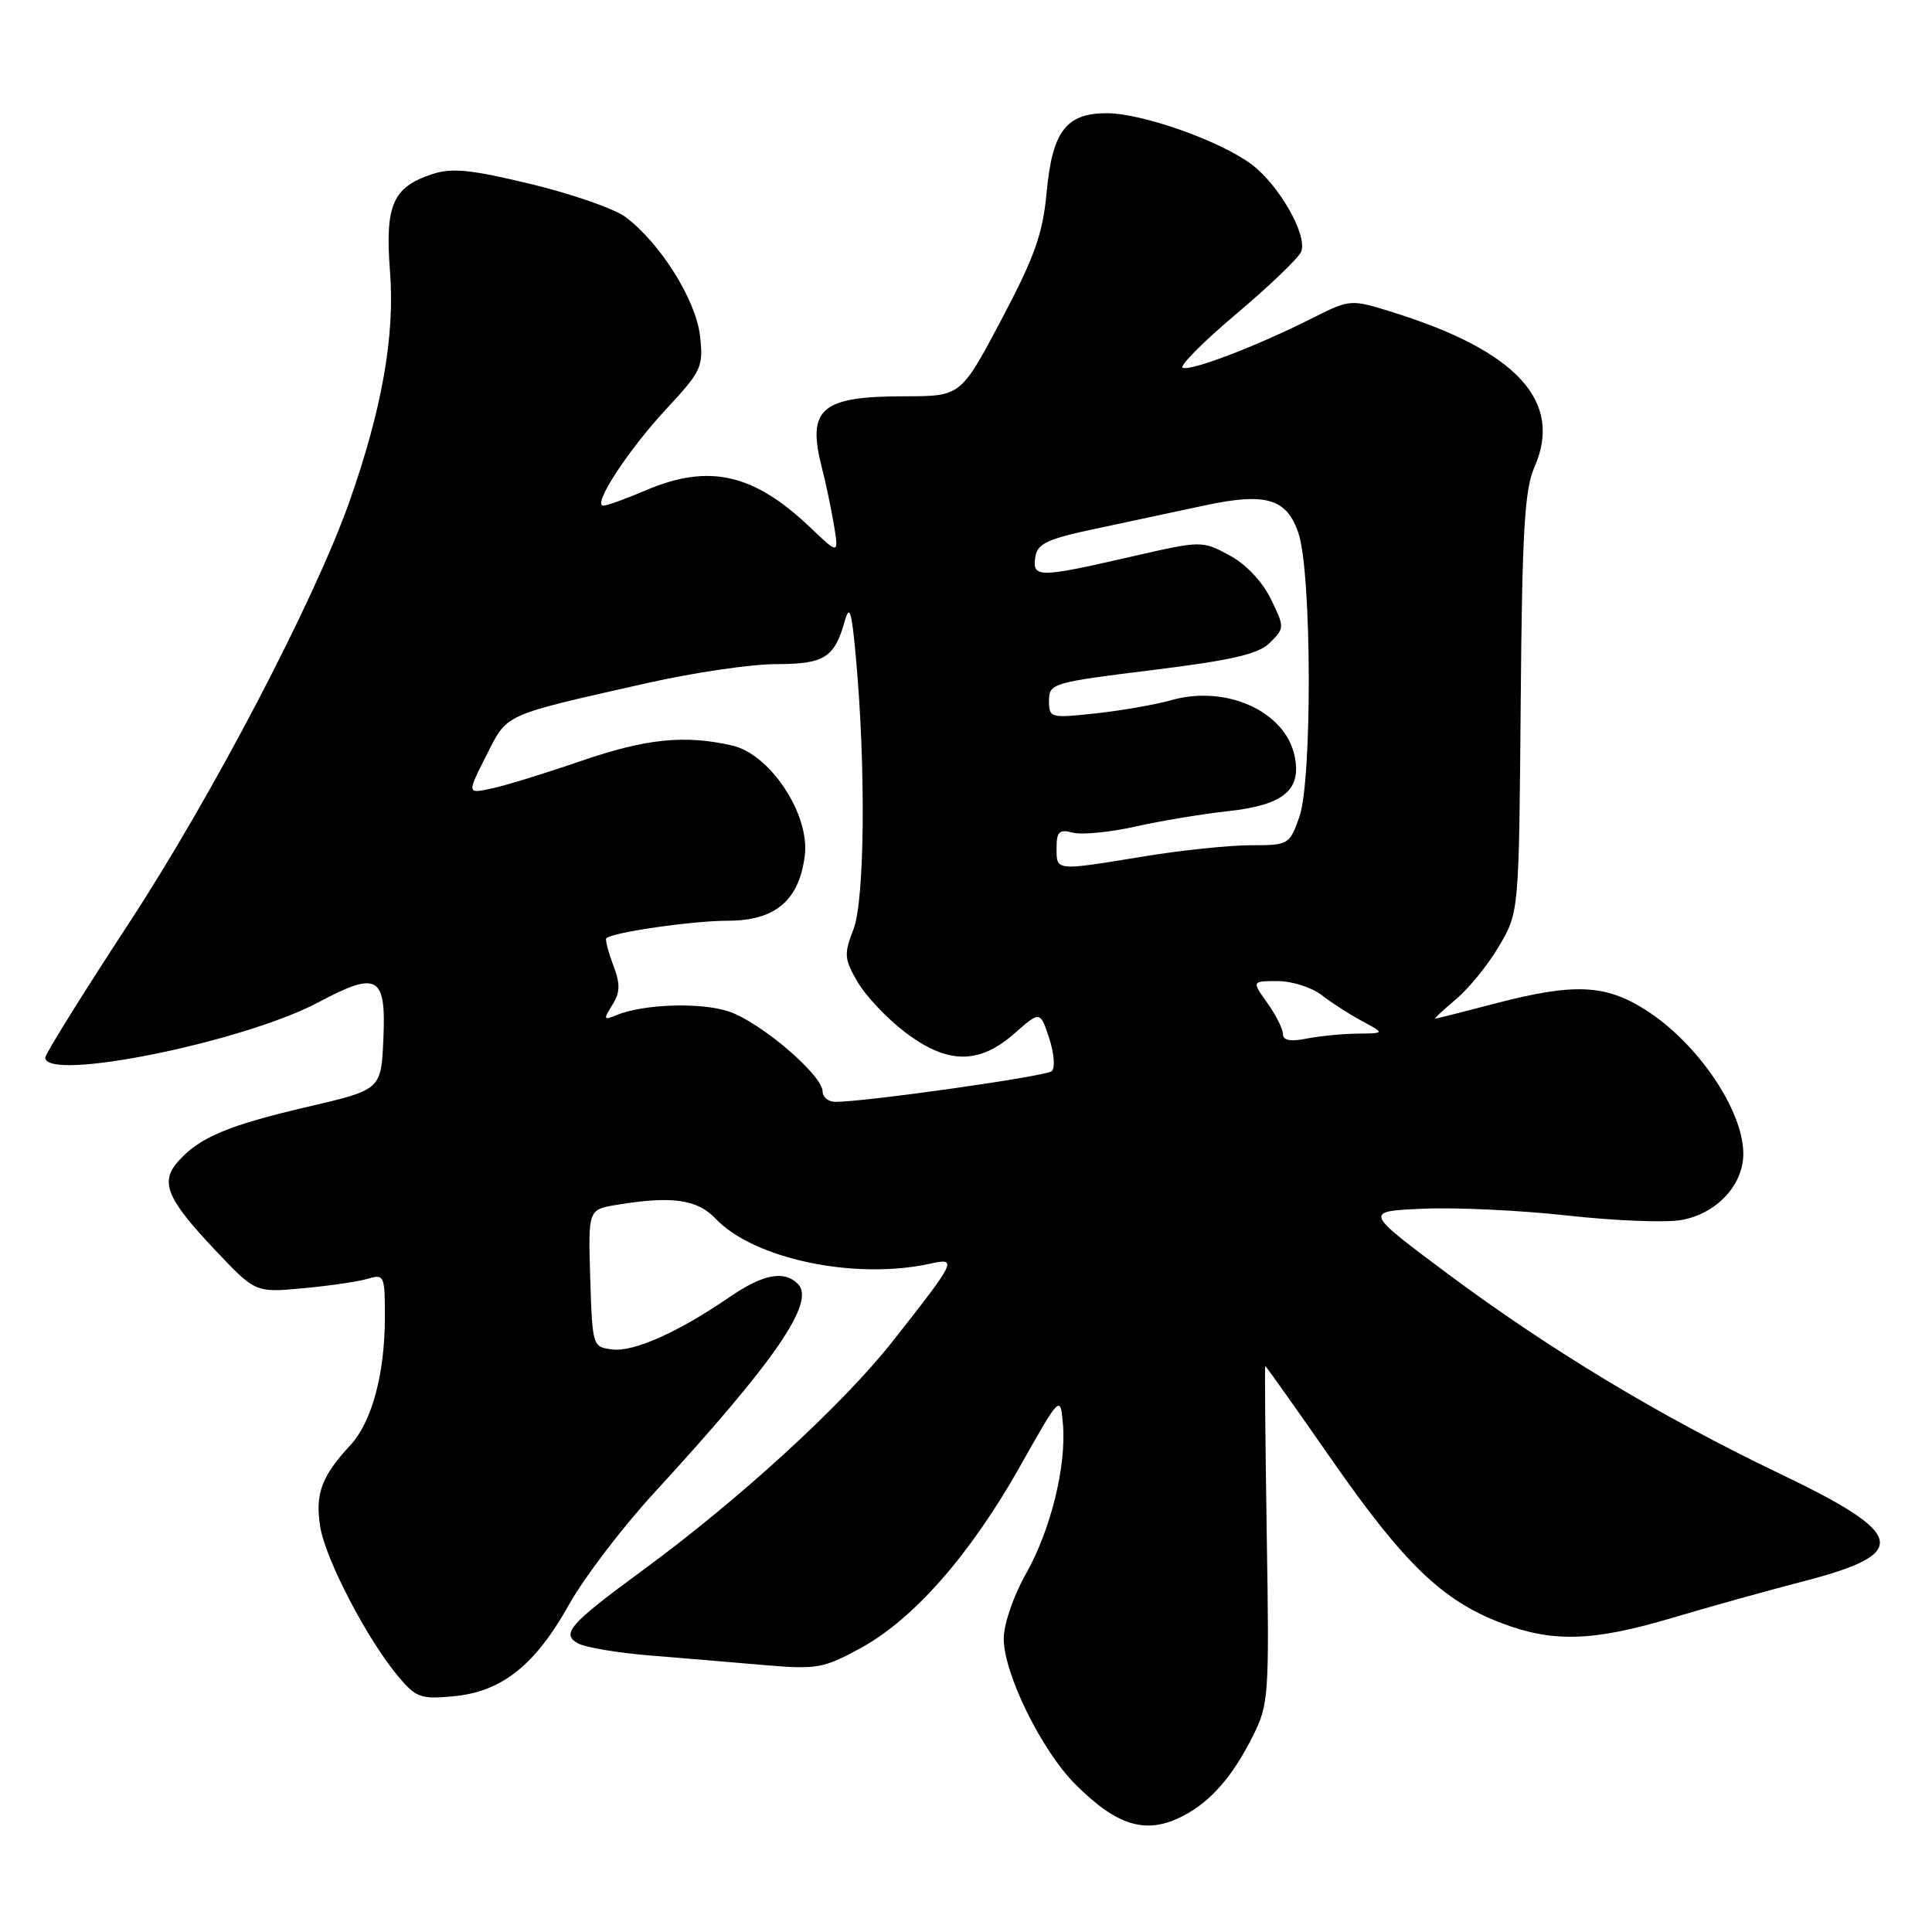 <?xml version="1.0" encoding="UTF-8" standalone="no"?>
<!DOCTYPE svg PUBLIC "-//W3C//DTD SVG 1.1//EN" "http://www.w3.org/Graphics/SVG/1.1/DTD/svg11.dtd" >
<svg xmlns="http://www.w3.org/2000/svg" xmlns:xlink="http://www.w3.org/1999/xlink" version="1.1" viewBox="0 0 256 256">
 <g >
 <path fill="currentColor"
d=" M 156.80 240.60 C 160.43 238.71 163.32 235.40 165.99 230.08 C 168.12 225.84 168.20 224.78 167.85 203.33 C 167.66 191.05 167.57 181.00 167.65 181.00 C 167.74 181.00 171.75 186.65 176.56 193.56 C 186.09 207.24 191.17 212.12 198.96 215.07 C 205.78 217.67 211.10 217.50 221.64 214.36 C 226.51 212.91 234.30 210.74 238.94 209.54 C 253.22 205.84 252.67 203.33 235.81 195.26 C 219.97 187.67 205.27 178.81 191.61 168.62 C 180.73 160.50 180.73 160.50 188.61 160.16 C 192.95 159.97 201.51 160.38 207.64 161.06 C 213.76 161.74 220.51 162.02 222.64 161.68 C 227.34 160.93 231.00 157.09 231.00 152.89 C 231.00 147.12 224.94 138.19 218.05 133.82 C 212.69 130.41 208.52 130.24 198.00 133.00 C 193.88 134.08 190.35 134.97 190.17 134.98 C 189.99 134.99 191.24 133.83 192.94 132.39 C 194.65 130.96 197.22 127.78 198.66 125.32 C 201.27 120.86 201.27 120.86 201.50 93.18 C 201.69 70.34 202.01 64.87 203.33 61.87 C 207.13 53.24 201.03 46.54 184.72 41.43 C 178.94 39.61 178.94 39.61 173.72 42.24 C 166.54 45.85 157.94 49.15 156.73 48.74 C 156.19 48.56 159.36 45.35 163.80 41.61 C 168.23 37.87 172.11 34.15 172.42 33.34 C 173.27 31.13 169.43 24.42 165.76 21.72 C 161.52 18.60 151.28 15.00 146.65 15.00 C 141.27 15.00 139.44 17.40 138.69 25.45 C 138.17 31.02 137.10 34.01 132.69 42.36 C 127.32 52.50 127.32 52.50 119.91 52.51 C 108.76 52.51 106.89 54.14 108.91 62.00 C 109.41 63.92 110.12 67.30 110.49 69.50 C 111.15 73.50 111.15 73.50 107.33 69.86 C 99.82 62.72 93.89 61.40 85.50 65.00 C 82.93 66.10 80.44 67.00 79.95 67.00 C 78.42 67.00 83.17 59.71 88.30 54.18 C 92.97 49.15 93.22 48.62 92.75 44.48 C 92.22 39.74 87.46 32.16 82.86 28.74 C 81.41 27.66 75.79 25.70 70.36 24.39 C 62.39 22.47 59.88 22.21 57.25 23.08 C 52.02 24.81 51.00 27.17 51.68 36.00 C 52.34 44.51 50.60 54.30 46.29 66.50 C 41.64 79.64 28.13 105.46 17.05 122.38 C 10.97 131.67 6.00 139.66 6.00 140.13 C 6.00 143.41 32.30 138.08 42.21 132.80 C 50.05 128.63 51.17 129.27 50.80 137.68 C 50.50 144.39 50.50 144.39 40.76 146.66 C 30.22 149.12 26.51 150.68 23.66 153.83 C 21.15 156.60 22.06 158.82 28.48 165.61 C 33.84 171.29 33.84 171.29 40.17 170.70 C 43.65 170.38 47.51 169.81 48.75 169.44 C 50.90 168.80 51.00 169.02 51.00 174.44 C 51.00 182.04 49.29 188.40 46.41 191.51 C 42.60 195.62 41.74 197.95 42.43 202.29 C 43.12 206.62 48.68 217.28 52.81 222.19 C 55.14 224.95 55.78 225.18 60.14 224.76 C 66.51 224.15 70.91 220.65 75.40 212.61 C 77.39 209.06 82.45 202.41 86.66 197.83 C 102.71 180.36 108.11 172.51 105.73 170.13 C 103.89 168.29 101.12 168.82 96.68 171.86 C 89.89 176.52 84.03 179.14 81.17 178.81 C 78.52 178.50 78.50 178.44 78.21 169.39 C 77.93 160.27 77.93 160.27 81.71 159.65 C 89.02 158.44 92.38 158.91 94.81 161.47 C 99.89 166.83 113.27 169.64 123.27 167.44 C 126.91 166.64 126.74 166.99 118.25 177.77 C 111.63 186.16 98.07 198.59 85.23 208.02 C 75.40 215.23 74.25 216.54 76.69 217.80 C 77.68 218.31 81.88 219.01 86.00 219.35 C 90.12 219.68 96.93 220.26 101.12 220.62 C 108.24 221.23 109.08 221.08 113.99 218.41 C 121.03 214.58 128.50 206.08 135.08 194.44 C 140.50 184.83 140.50 184.83 140.84 188.66 C 141.33 194.23 139.23 202.74 135.90 208.62 C 134.28 211.48 133.00 215.24 133.00 217.12 C 133.00 221.76 138.00 231.94 142.49 236.43 C 148.09 242.03 151.91 243.14 156.80 240.60 Z  M 109.00 144.63 C 109.00 142.45 100.71 135.39 96.55 134.02 C 92.81 132.78 85.23 133.04 81.65 134.52 C 79.98 135.22 79.93 135.08 81.13 133.17 C 82.19 131.46 82.21 130.40 81.24 127.84 C 80.58 126.07 80.17 124.49 80.34 124.32 C 81.13 123.54 91.80 122.00 96.46 122.00 C 102.73 122.00 105.90 119.31 106.64 113.35 C 107.32 107.89 102.04 99.92 97.00 98.78 C 90.68 97.35 85.62 97.87 77.00 100.83 C 72.33 102.44 67.01 104.08 65.19 104.47 C 61.87 105.19 61.87 105.19 64.43 100.13 C 67.30 94.48 66.40 94.88 85.75 90.51 C 91.87 89.13 99.55 88.00 102.82 88.00 C 109.22 88.00 110.57 87.16 111.93 82.31 C 112.57 80.03 112.85 80.93 113.40 87.00 C 114.74 101.55 114.59 119.28 113.09 123.13 C 111.81 126.44 111.86 127.07 113.64 130.12 C 114.71 131.96 117.52 134.94 119.88 136.74 C 125.49 141.02 129.69 141.09 134.38 136.97 C 137.83 133.94 137.83 133.94 139.02 137.56 C 139.68 139.56 139.83 141.52 139.36 141.94 C 138.58 142.62 114.74 146.00 110.70 146.00 C 109.76 146.00 109.00 145.38 109.00 144.63 Z  M 170.00 137.03 C 170.00 136.36 169.07 134.50 167.93 132.90 C 165.86 130.00 165.86 130.00 169.30 130.00 C 171.19 130.00 173.80 130.83 175.12 131.85 C 176.43 132.87 178.85 134.43 180.50 135.31 C 183.50 136.92 183.50 136.92 179.88 136.96 C 177.88 136.98 174.84 137.28 173.12 137.62 C 170.99 138.05 170.00 137.86 170.00 137.03 Z  M 140.00 112.38 C 140.00 110.19 140.35 109.86 142.16 110.33 C 143.35 110.64 147.06 110.28 150.41 109.53 C 153.76 108.78 159.28 107.86 162.68 107.49 C 170.12 106.68 172.53 104.67 171.52 100.08 C 170.23 94.20 162.39 90.71 155.15 92.79 C 153.14 93.36 148.69 94.14 145.25 94.52 C 139.16 95.18 139.00 95.14 139.00 92.84 C 139.00 90.56 139.45 90.42 152.68 88.79 C 163.40 87.46 166.77 86.67 168.30 85.14 C 170.22 83.22 170.22 83.12 168.38 79.34 C 167.25 77.03 165.06 74.73 162.87 73.56 C 159.25 71.62 159.20 71.62 149.68 73.81 C 137.63 76.57 136.78 76.58 137.18 73.84 C 137.45 72.01 138.71 71.42 145.50 69.99 C 149.90 69.05 156.22 67.70 159.55 66.99 C 167.75 65.22 170.53 66.04 172.07 70.71 C 173.81 75.98 173.89 103.41 172.17 108.25 C 170.87 111.93 170.75 112.00 165.67 112.00 C 162.83 112.01 156.45 112.67 151.50 113.49 C 139.80 115.41 140.00 115.43 140.00 112.38 Z "/>
</g>
</svg>